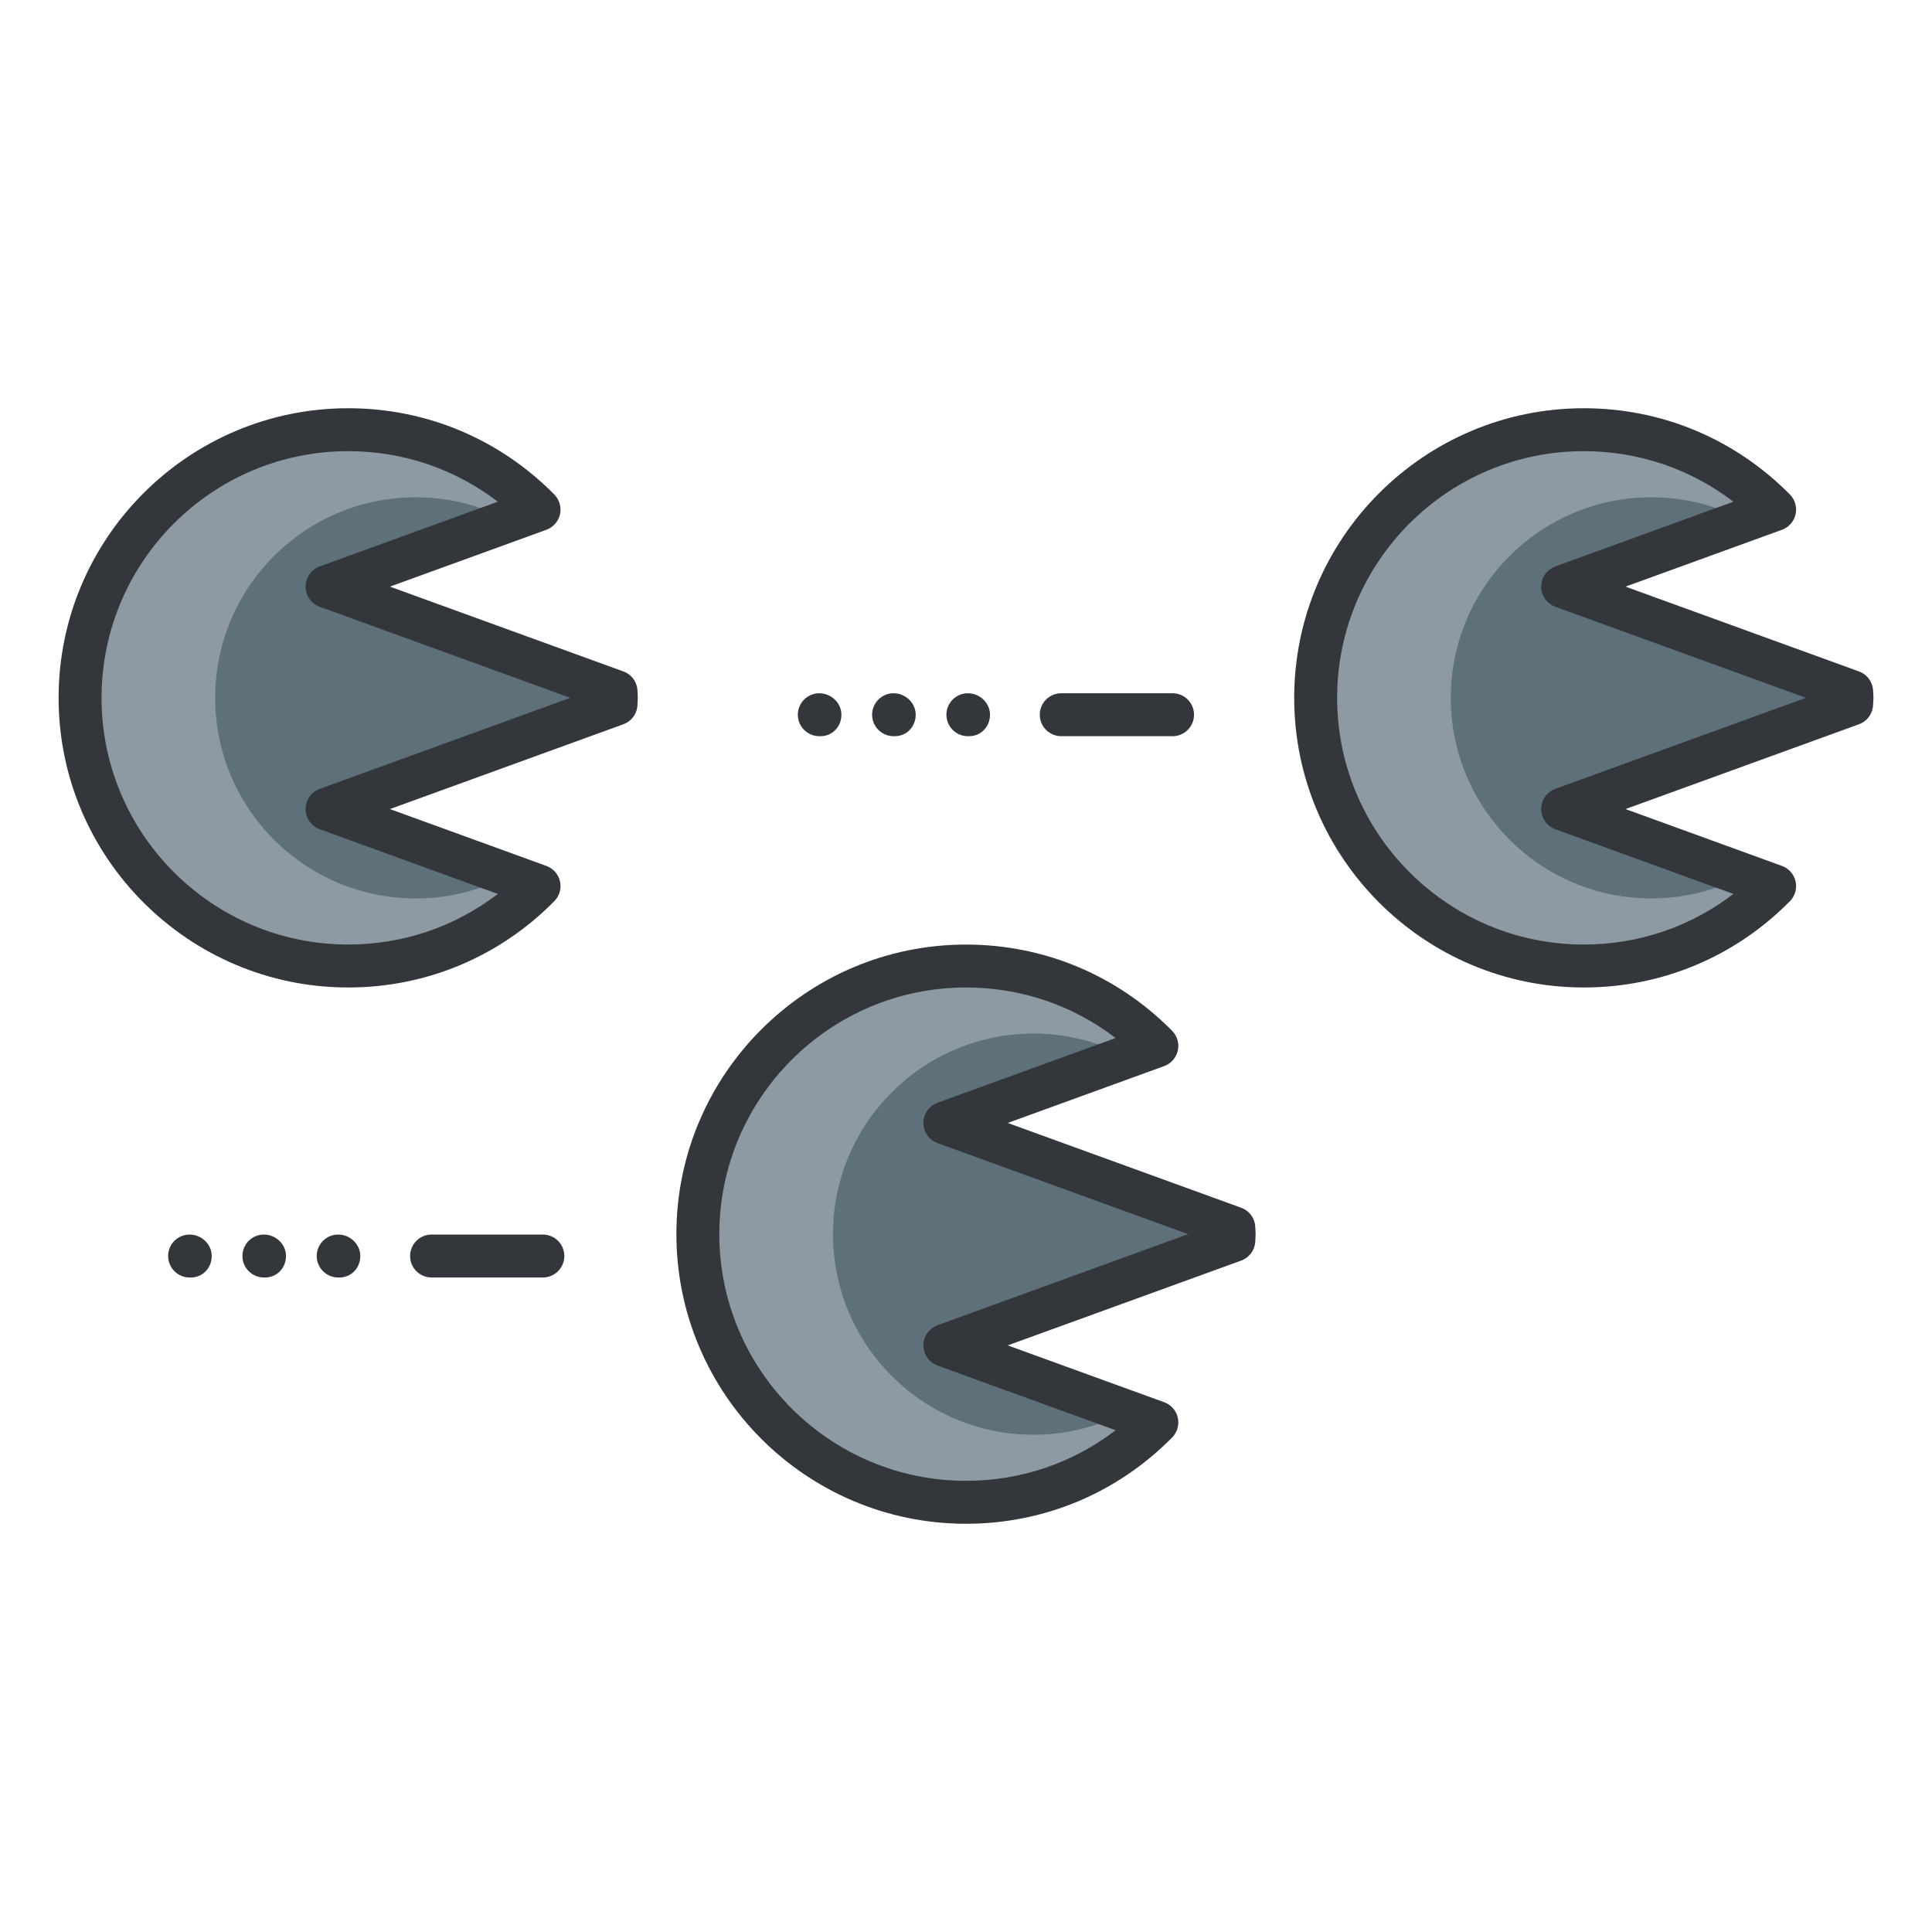 <?xml version="1.0" encoding="utf-8"?>
<!-- Generator: Adobe Illustrator 16.0.0, SVG Export Plug-In . SVG Version: 6.00 Build 0)  -->
<!DOCTYPE svg PUBLIC "-//W3C//DTD SVG 1.1//EN" "http://www.w3.org/Graphics/SVG/1.1/DTD/svg11.dtd">
<svg version="1.1" id="Layer_1" xmlns="http://www.w3.org/2000/svg" xmlns:xlink="http://www.w3.org/1999/xlink" x="0px" y="0px"
	 width="135px" height="135px" viewBox="0 0 135 135" style="enable-background:new 0 0 135 135;" xml:space="preserve">
<style type="text/css">
<![CDATA[
	.st0{fill:#465652;}
	.st1{fill:#AAB9BA;}
	.st2{fill:#47C67B;}
	.st3{fill:#AAC8D1;}
	.st4{fill:none;stroke:#E83834;stroke-width:6;stroke-linecap:round;stroke-linejoin:round;stroke-miterlimit:10;}
	.st5{fill:#7BC67B;}
	.st6{fill:#7BC7FF;}
	.st7{fill:#7C34C1;}
	.st8{fill:#7C8D96;}
	.st9{fill:#AD2707;}
	.st10{fill:#ADB8BC;}
	.st11{fill:#107510;}
	.st12{fill:#7FE5D8;}
	.st13{fill:#AF4AD1;}
	.st14{fill:#E02B7E;}
	.st15{fill:#E04038;}
	.st16{fill:#AFD7DD;}
	.st17{fill:#E0A010;}
	.st18{fill:#E0D5A4;}
	.st19{fill:#12B2B2;}
	.st20{fill:#12D66B;}
	.st21{fill:#E1A9FF;}
	.st22{fill:#1362A8;}
	.st23{fill:#E2378D;}
	.st24{fill:#E29C37;}
	.st25{fill:#E2B90E;}
	.st26{fill:#E2BF91;}
	.st27{fill:#E2CBAA;}
	.st28{fill:#14A594;}
	.st29{fill:#E4E9ED;}
	.st30{fill:#4A5D60;}
	.st31{fill:#E5B076;}
	.st32{fill:#E5B1C4;}
	.st33{fill:#E5E4C3;}
	.st34{fill:#4B6466;}
	.st35{fill:#E6FF2E;}
	.st36{fill:#18AA67;}
	.st37{fill:#E86207;}
	.st38{fill:#E8A113;}
	.st39{fill:#E8B5A6;}
	.st40{fill:#E8E8ED;}
	.st41{fill:#4E5154;}
	.st42{fill:#E9F1F4;}
	.st43{fill:#4F4B48;}
	.st44{fill:#4F74E8;}
	.st45{fill:#808E93;}
	.st46{fill:#80949B;}
	.st47{fill:#80EDAC;}
	.st48{fill:#B122E0;}
	.st49{fill:#B2C4CC;}
	.st50{fill:#83D839;}
	.st51{fill:#B3C6C6;}
	.st52{fill:none;stroke:#33363A;stroke-width:3;stroke-linecap:round;stroke-linejoin:round;stroke-miterlimit:10;}
	.st53{fill:#1A8E1C;}
	.st54{fill:#1A93D6;}
	.st55{fill:#B50B0B;}
	.st56{fill:#1AD88F;}
	.st57{fill:#B5DAF4;}
	.st58{fill:#EA7B1F;}
	.st59{fill:#EA81BD;}
	.st60{fill:#87B8D6;}
	.st61{fill:#87C3F4;}
	.st62{fill:#EAC79D;}
	.st63{fill:#EADF11;}
	.st64{fill:#EAE4C5;}
	.st65{fill:#B78094;}
	.st66{fill:#8844D8;}
	.st67{fill:#EBF4F7;}
	.st68{fill:#893015;}
	.st69{fill:#89410B;}
	.st70{fill:#899BA3;}
	.st71{fill:#EDE3B9;}
	.st72{enable-background:new    ;}
	.st73{fill:#50FF9F;}
	.st74{fill:#EEDCF4;}
	.st75{fill:#EFA37D;}
	.st76{fill:#EFA3CC;}
	.st77{fill:#EFC99A;}
	.st78{fill:#54AF79;}
	.st79{fill:#BA503A;}
	.st80{fill:#BA8663;}
	.st81{fill:#8B4FE0;}
	.st82{fill:#58ED9B;}
	.st83{fill:#BC7DFF;}
	.st84{fill:#8D9AA3;}
	.st85{fill:#BCCAD3;}
	.st86{fill:#8DE4FF;}
	.st87{fill:#20B518;}
	.st88{fill:#BF44F2;}
	.st89{fill:#21CEA1;}
	.st90{fill:#BFDAE0;}
	.st91{fill:#F0FBFC;}
	.st92{fill:#F2D9A7;}
	.st93{fill:#F2EAC9;}
	.st94{fill:#24D1AF;}
	.st95{fill:#25931C;}
	.st96{fill:#F4C4B3;}
	.st97{fill:#F4D3A2;}
	.st98{fill:#F4D647;}
	.st99{fill:#F4D7B8;}
	.st100{fill:#F4EC8E;}
	.st101{fill:#5B524D;}
	.st102{fill:#F77819;}
	.st103{fill:#F79AE1;}
	.st104{fill:#5E707A;}
	.st105{fill:#F93585;}
	.st106{fill:#F95D5D;}
	.st107{fill:#F9C19B;}
	.st108{fill:#F9CB58;}
	.st109{fill:#F9D2B2;}
	.st110{fill:#F9F07D;}
	.st111{fill:#F9F1D2;}
	.st112{fill:#F9F4B7;}
	.st113{fill:#F9F9E4;}
	.st114{fill:#5F1DAA;}
	.st115{fill:#5F9AD6;}
	.st116{fill:#C0C0C4;}
	.st117{fill:#91EA57;}
	.st118{fill:#C12727;}
	.st119{fill:#C191A0;}
	.st120{fill:#923BB7;}
	.st121{fill:#93A0A3;}
	.st122{fill:#93F9EA;}
	.st123{fill:#93FF5A;}
	.st124{fill:#C4833D;}
	.st125{fill:#95A2A5;}
	.st126{fill:#965514;}
	.st127{fill:#96562C;}
	.st128{fill:#2AF42F;}
	.st129{fill:#C5D7DD;}
	.st130{fill:#C68510;}
	.st131{fill:#C6A86D;}
	.st132{fill:#C6BB8D;}
	.st133{fill:#2C9DCE;}
	.st134{fill:#FBFCF2;}
	.st135{fill:#FC70B0;}
	.st136{fill:#FCE6C8;}
	.st137{fill:#FCF7E3;}
	.st138{fill:#C90D6B;}
	.st139{fill:#FDFEFF;}
	.st140{fill:#FDFFDC;}
	.st141{fill:#FF1A1A;}
	.st142{fill:#FF5252;}
	.st143{fill:#FF5B00;}
	.st144{fill:#FF6155;}
	.st145{fill:#FF630D;}
	.st146{fill:#FF6666;}
	.st147{fill:#FF7676;}
	.st148{fill:#FF7900;}
	.st149{fill:#FF860D;}
	.st150{fill:#FF8B00;}
	.st151{fill:#FF8F8F;}
	.st152{fill:#FF900B;}
	.st153{fill:#FF908A;}
	.st154{fill:#FF960B;}
	.st155{fill:#FF9C0D;}
	.st156{fill:#FFA9D4;}
	.st157{fill:#FFAA00;}
	.st158{fill:#FFAD40;}
	.st159{fill:#FFAF10;}
	.st160{fill:#FFB000;}
	.st161{fill:#FFBE08;}
	.st162{fill:#FFBF31;}
	.st163{fill:#FFC200;}
	.st164{fill:#FFCAE8;}
	.st165{fill:#FFCCF5;}
	.st166{fill:#FFD00B;}
	.st167{fill:#FFD039;}
	.st168{fill:#FFD400;}
	.st169{fill:#FFD833;}
	.st170{fill:#FFDB80;}
	.st171{fill:#FFDDD2;}
	.st172{fill:#FFE6D4;}
	.st173{fill:#FFE6EB;}
	.st174{fill:#FFE98D;}
	.st175{fill:#FFECD2;}
	.st176{fill:#FFF1D9;}
	.st177{fill:#FFF24D;}
	.st178{fill:#FFF3C2;}
	.st179{fill:#FFF4C7;}
	.st180{fill:#FFF800;}
	.st181{fill:#FFF80D;}
	.st182{fill:#FFF9DE;}
	.st183{fill:#FFFBD7;}
	.st184{fill:#FFFBEB;}
	.st185{fill:#FFFCC0;}
	.st186{fill:#FFFCDC;}
	.st187{fill:#FFFFFA;}
	.st188{fill:#FFFFFF;}
	.st189{fill:#63797F;}
	.st190{fill:#65E529;}
	.st191{fill:#66310E;}
	.st192{fill:#663C17;}
	.st193{fill:#9A5AE5;}
	.st194{fill:#CA30EF;}
	.st195{fill:#6892FC;}
	.st196{fill:#9CFFC4;}
	.st197{fill:#CC4306;}
	.st198{fill:#CC549E;}
	.st199{fill:#9E3256;}
	.st200{fill:#CDFFBB;}
	.st201{fill:#CE86AF;}
	.st202{fill:#CED9DD;}
	
		.st203{fill:none;stroke:#33363A;stroke-width:3;stroke-linecap:round;stroke-linejoin:round;stroke-miterlimit:10;stroke-dasharray:6;}
	.st204{fill:#CFE1E2;}
	.st205{fill:#33363A;}
	.st206{fill:#34C166;}
	.st207{fill:#364B5B;}
	.st208{fill:#3662CE;}
	.st209{fill:#36C6FF;}
	.st210{fill:#6ADB9A;}
	.st211{fill:#6D5C4D;}
	.st212{fill:#6EBDF9;}
	.st213{fill:#0031FF;}
	.st214{fill:#0062FF;}
	.st215{fill:#0068FF;}
	.st216{fill:#0086FF;}
	.st217{fill:#009BE8;}
	.st218{fill:#00AAFF;}
	.st219{fill:#D271FF;}
	.st220{fill:#D363A9;}
	.st221{fill:#D3964C;}
	.st222{fill:#D3DFE2;}
	.st223{fill:#D3E0E2;}
	.st224{fill:#D3EFF4;}
	.st225{fill:#063B66;}
	.st226{fill:#D60909;}
	.st227{fill:#D61D1D;}
	.st228{fill:#D7F0FF;}
	.st229{fill:#09B285;}
	.st230{fill:#D8D593;}
	.st231{fill:#D8E2EA;}
	.st232{fill:#D8E5EA;}
	.st233{fill:#3E5054;}
	.st234{fill:#D988FF;}
	.st235{fill:#D9E7E8;}
	.st236{fill:#702252;}
	.st237{fill:#70D3E0;}
	.st238{fill:#A02FF2;}
	.st239{fill:#A2F255;}
	.st240{fill:#A35616;}
	.st241{fill:#A3CCCC;}
	.st242{fill:#0A6ADD;}
	.st243{fill:#A5145D;}
	.st244{fill:#A57555;}
	.st245{fill:#77D6FC;}
	.st246{fill:#7815CE;}
	.st247{fill:#A7BBC1;}
	.st248{fill:#DBD279;}
	.st249{fill:#0D5C9E;}
	.st250{fill:#A83C11;}
	.st251{fill:#A8633D;}
	.st252{fill:#A8A3E5;}
	.st253{fill:#DCE6EA;}
	.st254{fill:#DCE7EA;}
	.st255{fill:#A962E8;}
	.st256{fill:#DD2466;}
	.st257{fill:#DDC38A;}
	.st258{fill:#DDD2B1;}
	.st259{fill:#DFE7E8;}
	.st260{fill:#42B1E8;}
	.st261{fill:#436377;}
	.st262{fill:#43B530;}
]]>
</style>
<g>
	<g>
		<g>
			<g>
				<path class="st84" d="M80.837,99.392L66.024,94.01l20.191-7.336c0.004-0.147,0.021-0.288,0.021-0.437s-0.018-0.29-0.021-0.436
					l-20.191-7.336l14.812-5.383c-3.398-3.444-8.115-5.582-13.336-5.582c-10.348,0-18.738,8.389-18.738,18.736
					s8.391,18.737,18.738,18.737C72.722,104.975,77.438,102.835,80.837,99.392z"/>
			</g>
			<g>
				<path class="st104" d="M71.116,80.425l0.148-0.055l-5.24-1.904l12.723-4.623c-1.951-1.029-4.166-1.621-6.525-1.621
					c-7.74,0-14.016,6.276-14.016,14.016c0,7.74,6.275,14.016,14.016,14.016c2.359,0,4.574-0.592,6.525-1.622L66.024,94.01
					l5.24-1.906l-0.148-0.054l15.105-5.486c0.006-0.109,0.016-0.217,0.016-0.326c0-0.11-0.01-0.217-0.016-0.326L71.116,80.425z"/>
			</g>
			<g>
				<path class="st205" d="M67.501,106.475c-11.159,0-20.238-9.079-20.238-20.237c0-11.158,9.079-20.236,20.238-20.236
					c5.452,0,10.568,2.141,14.403,6.028c0.359,0.364,0.508,0.885,0.396,1.384c-0.112,0.498-0.471,0.905-0.95,1.08l-10.933,3.973
					l16.312,5.926c0.579,0.21,0.97,0.753,0.986,1.369l0.008,0.127c0.008,0.115,0.015,0.23,0.015,0.349
					c0,0.118-0.007,0.233-0.015,0.348l-0.008,0.128c-0.016,0.616-0.407,1.16-0.986,1.37L70.417,94.01l10.933,3.972
					c0.479,0.174,0.838,0.582,0.95,1.08c0.112,0.499-0.036,1.02-0.396,1.384C78.067,104.333,72.952,106.475,67.501,106.475z
					 M67.501,69.001c-9.505,0-17.238,7.732-17.238,17.236c0,9.505,7.733,17.237,17.238,17.237c3.829,0,7.463-1.241,10.454-3.534
					l-12.443-4.521c-0.593-0.215-0.987-0.779-0.987-1.41s0.395-1.194,0.987-1.41l17.512-6.362l-17.512-6.362
					c-0.593-0.215-0.987-0.779-0.987-1.41s0.395-1.194,0.987-1.41l12.443-4.522C74.966,70.241,71.331,69.001,67.501,69.001z"/>
			</g>
		</g>
		<g>
			<g>
				<g>
					<path class="st84" d="M37.667,61.917l-14.812-5.383l20.191-7.336c0.004-0.146,0.021-0.287,0.021-0.435
						c0-0.148-0.018-0.29-0.021-0.437l-20.191-7.336l14.812-5.383c-3.398-3.443-8.115-5.583-13.336-5.583
						c-10.348,0-18.736,8.39-18.736,18.738c0,10.348,8.389,18.737,18.736,18.737C29.552,67.501,34.269,65.36,37.667,61.917z"/>
				</g>
				<g>
					<path class="st104" d="M27.948,42.95l0.148-0.055l-5.242-1.904l12.723-4.623c-1.949-1.029-4.166-1.62-6.523-1.62
						c-7.742,0-14.018,6.276-14.018,14.016s6.275,14.015,14.018,14.015c2.357,0,4.574-0.591,6.523-1.621l-12.723-4.623l5.242-1.904
						l-0.148-0.054l15.104-5.487c0.008-0.108,0.016-0.217,0.016-0.325c0-0.11-0.008-0.218-0.016-0.326L27.948,42.95z"/>
				</g>
				<g>
					<path class="st205" d="M24.331,69.001c-11.158,0-20.236-9.079-20.236-20.237c0-11.16,9.078-20.238,20.236-20.238
						c5.451,0,10.566,2.141,14.403,6.029c0.359,0.364,0.508,0.885,0.396,1.383c-0.112,0.499-0.471,0.906-0.95,1.08l-10.933,3.973
						l16.312,5.926c0.579,0.21,0.971,0.753,0.986,1.37l0.008,0.128c0.008,0.115,0.015,0.23,0.015,0.349
						c0,0.118-0.007,0.232-0.015,0.347l-0.008,0.127c-0.016,0.616-0.407,1.159-0.986,1.37l-16.312,5.926l10.933,3.973
						c0.479,0.174,0.838,0.582,0.95,1.08c0.112,0.499-0.036,1.02-0.396,1.384C34.896,66.859,29.781,69.001,24.331,69.001z
						 M24.331,31.525c-9.504,0-17.236,7.733-17.236,17.238c0,9.505,7.732,17.237,17.236,17.237c3.828,0,7.463-1.241,10.454-3.535
						l-12.443-4.522c-0.593-0.215-0.987-0.779-0.987-1.41s0.395-1.194,0.987-1.41l17.511-6.362l-17.511-6.362
						c-0.593-0.215-0.987-0.779-0.987-1.41s0.395-1.194,0.987-1.41l12.443-4.522C31.795,32.767,28.16,31.525,24.331,31.525z"/>
				</g>
			</g>
			<g>
				<g>
					<path class="st84" d="M124.005,61.917l-14.812-5.383l20.191-7.336c0.004-0.146,0.023-0.287,0.023-0.435
						c0-0.148-0.02-0.29-0.023-0.437l-20.191-7.336l14.812-5.383c-3.398-3.443-8.115-5.583-13.336-5.583
						c-10.348,0-18.736,8.39-18.736,18.738c0,10.348,8.389,18.737,18.736,18.737C115.89,67.501,120.606,65.36,124.005,61.917z"/>
				</g>
				<g>
					<path class="st104" d="M114.286,42.95l0.148-0.055l-5.242-1.904l12.723-4.623c-1.949-1.029-4.166-1.62-6.523-1.62
						c-7.742,0-14.016,6.276-14.016,14.016s6.273,14.015,14.016,14.015c2.357,0,4.574-0.591,6.523-1.621l-12.723-4.623l5.242-1.904
						l-0.148-0.054l15.104-5.487c0.008-0.108,0.018-0.217,0.018-0.325c0-0.11-0.01-0.218-0.018-0.326L114.286,42.95z"/>
				</g>
				<g>
					<path class="st205" d="M110.669,69.001c-11.158,0-20.236-9.079-20.236-20.237c0-11.16,9.078-20.238,20.236-20.238
						c5.451,0,10.566,2.141,14.403,6.029c0.359,0.364,0.508,0.885,0.396,1.383c-0.112,0.499-0.471,0.906-0.95,1.08l-10.933,3.973
						l16.312,5.926c0.579,0.21,0.971,0.753,0.986,1.37l0.008,0.121c0.009,0.117,0.017,0.235,0.017,0.355
						c0,0.12-0.008,0.237-0.017,0.354l-0.008,0.121c-0.016,0.616-0.407,1.159-0.986,1.37l-16.312,5.926l10.933,3.973
						c0.479,0.174,0.838,0.582,0.95,1.08c0.112,0.499-0.036,1.02-0.396,1.384C121.234,66.859,116.119,69.001,110.669,69.001z
						 M110.669,31.525c-9.504,0-17.236,7.733-17.236,17.238c0,9.505,7.732,17.237,17.236,17.237c3.828,0,7.463-1.241,10.454-3.535
						l-12.443-4.522c-0.593-0.215-0.987-0.779-0.987-1.41s0.395-1.194,0.987-1.41l17.511-6.362l-17.511-6.362
						c-0.593-0.215-0.987-0.779-0.987-1.41s0.395-1.194,0.987-1.41l12.443-4.522C118.133,32.767,114.498,31.525,110.669,31.525z"/>
				</g>
			</g>
		</g>
	</g>
	<g>
		<g>
			<path class="st205" d="M81.933,51.442h-7.777c-0.828,0-1.5-0.671-1.5-1.5s0.672-1.5,1.5-1.5h7.777c0.828,0,1.5,0.671,1.5,1.5
				S82.761,51.442,81.933,51.442z"/>
		</g>
		<g>
			<path class="st205" d="M67.722,51.442h-0.09c-0.828,0-1.5-0.671-1.5-1.5s0.672-1.5,1.5-1.5s1.545,0.671,1.545,1.5
				S68.55,51.442,67.722,51.442z"/>
		</g>
		<g>
			<path class="st205" d="M62.53,51.442h-0.09c-0.828,0-1.5-0.671-1.5-1.5s0.672-1.5,1.5-1.5s1.545,0.671,1.545,1.5
				S63.358,51.442,62.53,51.442z"/>
		</g>
		<g>
			<path class="st205" d="M57.339,51.442h-0.09c-0.828,0-1.5-0.671-1.5-1.5s0.672-1.5,1.5-1.5s1.545,0.671,1.545,1.5
				S58.167,51.442,57.339,51.442z"/>
		</g>
	</g>
	<g>
		<g>
			<path class="st205" d="M37.933,89.265h-7.777c-0.828,0-1.5-0.671-1.5-1.5s0.672-1.5,1.5-1.5h7.777c0.828,0,1.5,0.671,1.5,1.5
				S38.761,89.265,37.933,89.265z"/>
		</g>
		<g>
			<path class="st205" d="M23.722,89.265h-0.09c-0.828,0-1.5-0.671-1.5-1.5s0.672-1.5,1.5-1.5s1.545,0.671,1.545,1.5
				S24.55,89.265,23.722,89.265z"/>
		</g>
		<g>
			<path class="st205" d="M18.53,89.265h-0.09c-0.828,0-1.5-0.671-1.5-1.5s0.672-1.5,1.5-1.5s1.545,0.671,1.545,1.5
				S19.358,89.265,18.53,89.265z"/>
		</g>
		<g>
			<path class="st205" d="M13.339,89.265h-0.09c-0.828,0-1.5-0.671-1.5-1.5s0.672-1.5,1.5-1.5s1.545,0.671,1.545,1.5
				S14.167,89.265,13.339,89.265z"/>
		</g>
	</g>
</g>
</svg>
